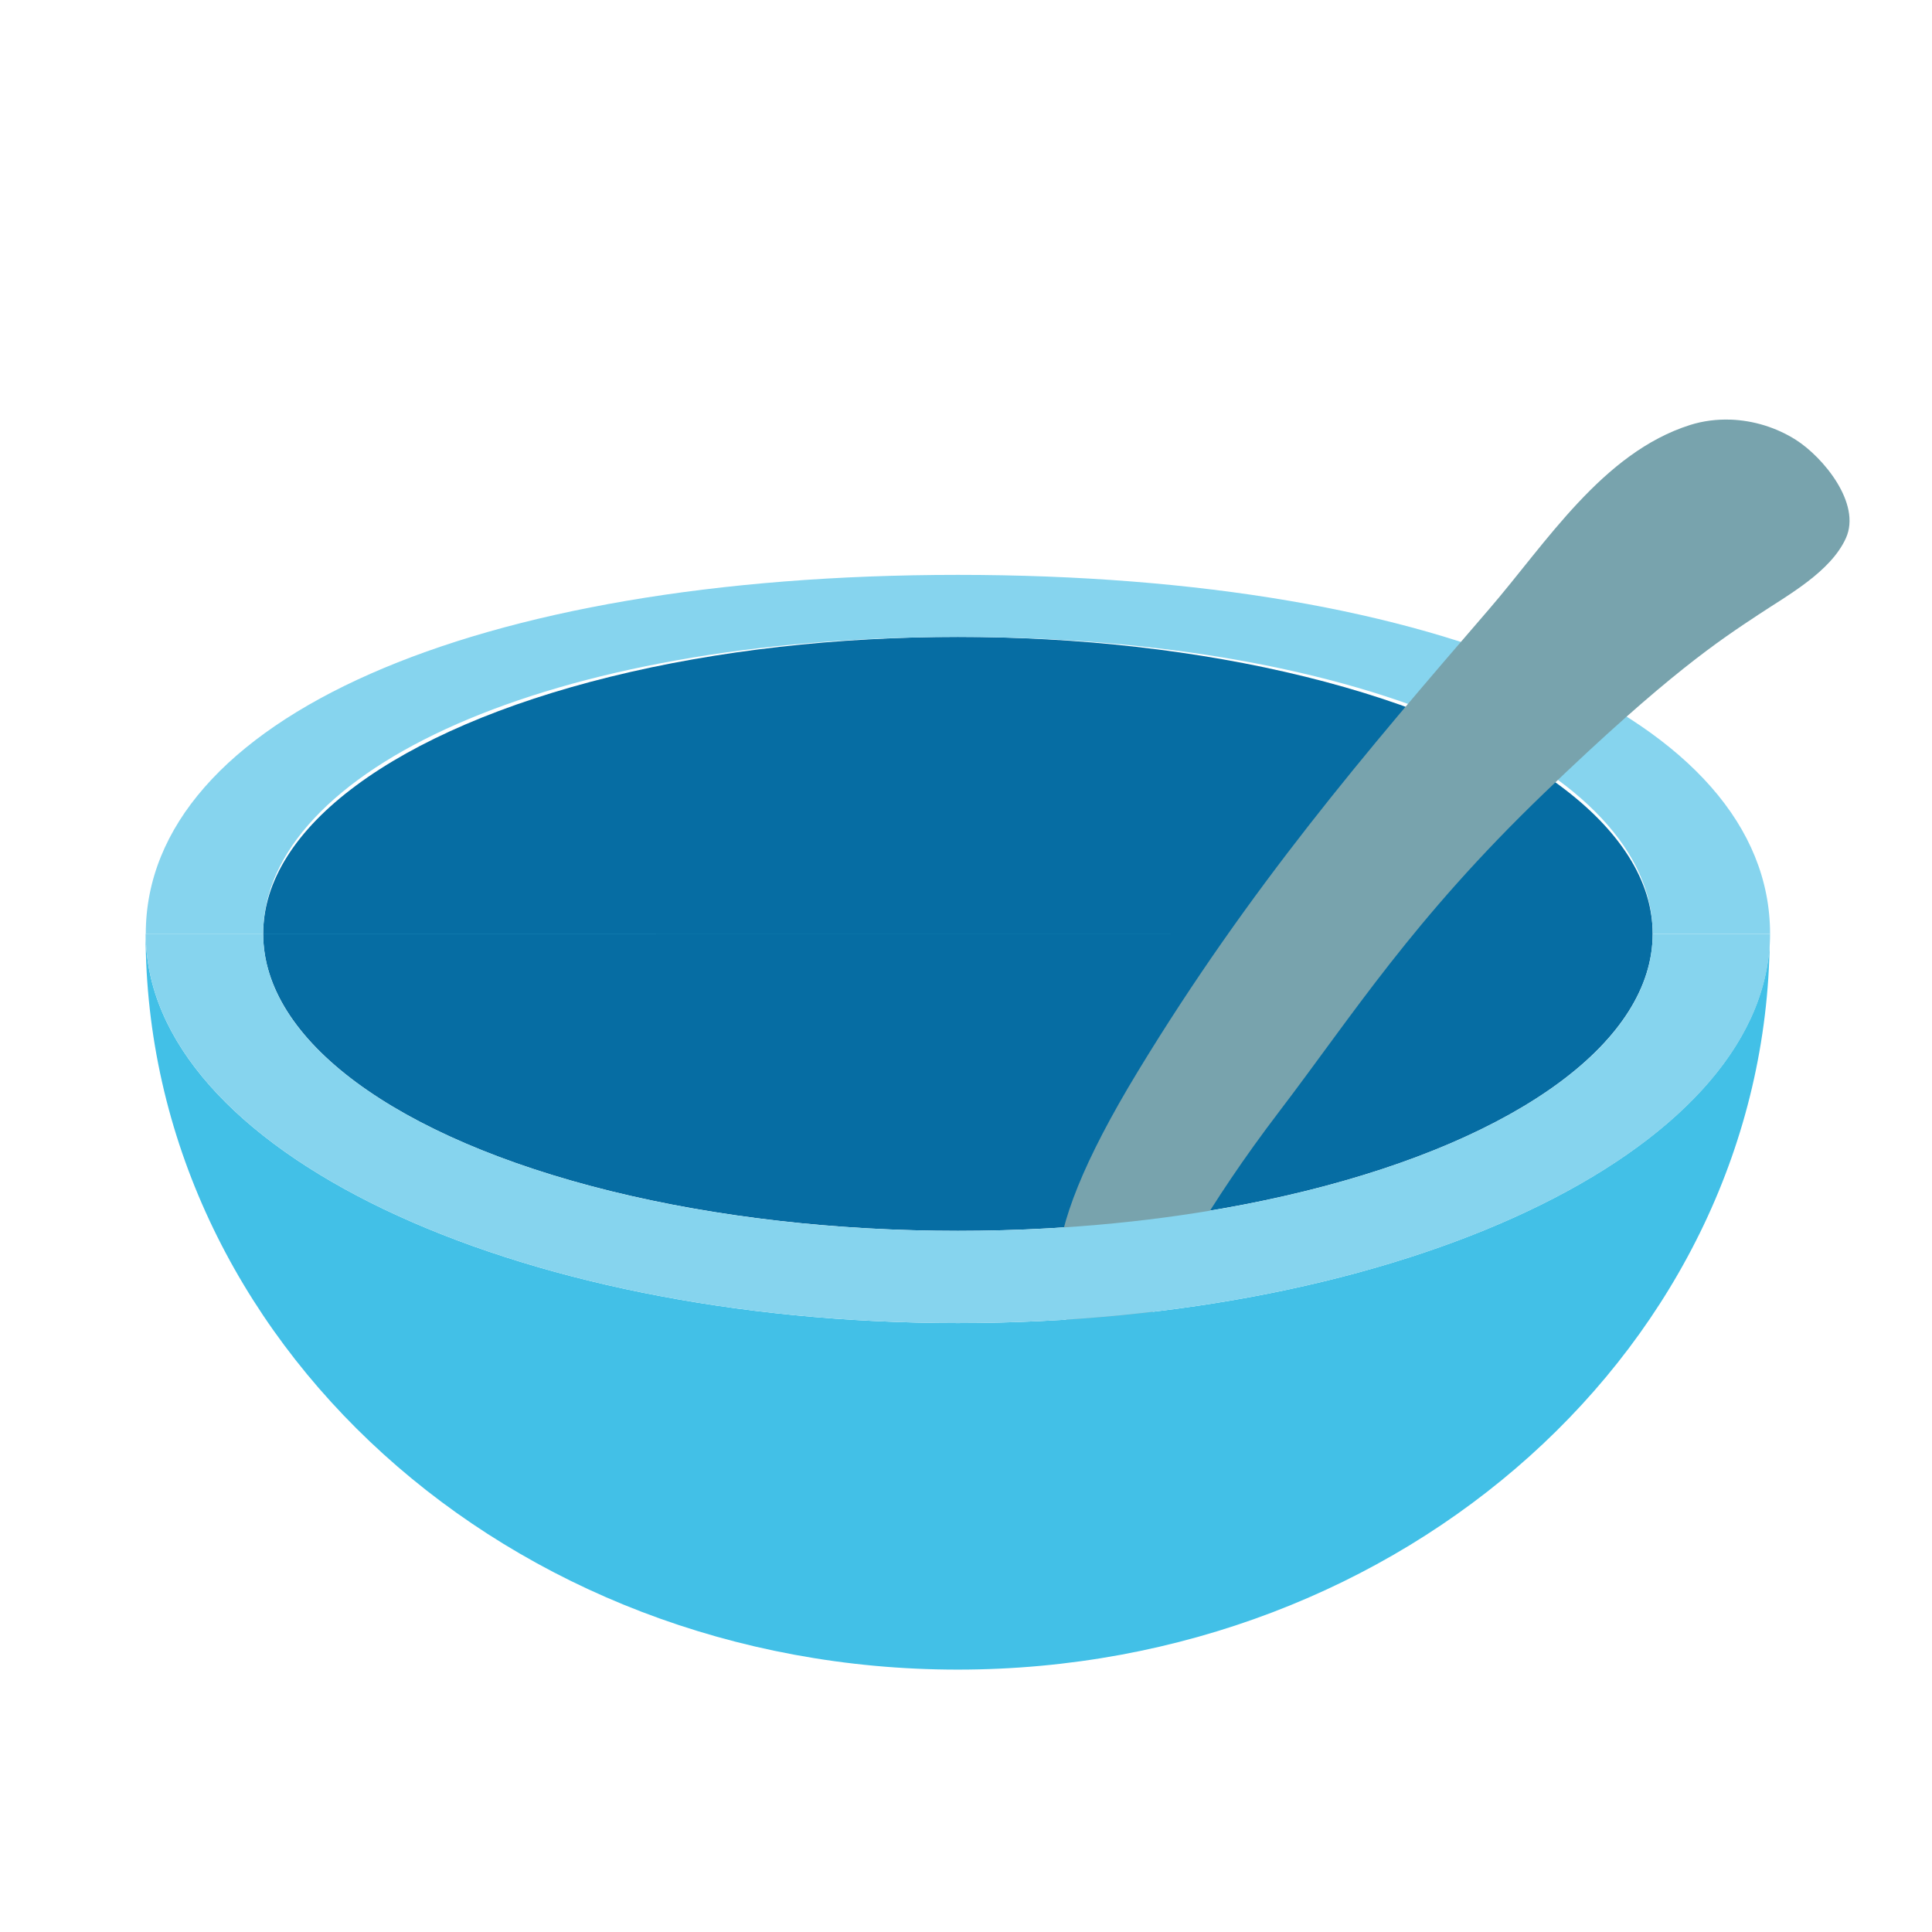 <?xml version="1.0" encoding="UTF-8" standalone="no"?>
<!-- Generator: Adobe Illustrator 16.0.0, SVG Export Plug-In . SVG Version: 6.00 Build 0)  -->

<svg
   version="1.1"
   id="レイヤー_1"
   x="0px"
   y="0px"
   width="128px"
   height="128px"
   viewBox="0 0 128 128"
   enable-background="new 0 0 128 128"
   xml:space="preserve"
   sodipodi:docname="emoji_u1f963.svg"
   inkscape:version="1.2.2 (732a01da63, 2022-12-09)"
   xmlns:inkscape="http://www.inkscape.org/namespaces/inkscape"
   xmlns:sodipodi="http://sodipodi.sourceforge.net/DTD/sodipodi-0.dtd"
   xmlns:xlink="http://www.w3.org/1999/xlink"
   xmlns="http://www.w3.org/2000/svg"
   xmlns:svg="http://www.w3.org/2000/svg"><defs
   id="defs32260"><clipPath
     id="SVGID_2_"><use
       style="overflow:visible"
       xlink:href="#SVGID_1_"
       id="use32384" /></clipPath><path
     id="SVGID_1_"
     d="m 226.16,99.7 z m 0,0 -17.94,0.61 c -0.63,0.49 -0.17,1.51 -0.17,2.19 0,0.79 0,1.58 0,2.37 0,1.29 -0.53,2.41 -1.36,3.43 -2.26,2.76 -6.27,3.88 -9.66,5.22 -2.29,0.9 -7.9,3 -7.58,5.78 0.4,3.38 7.14,4.8 10.06,5.38 8.08,1.4 24.28,2.06 36.57,-0.69 2.05,-0.46 7,-1.56 7.68,-3.69 1.24,-3.91 -7.7,-6.15 -10.46,-7.19 -3.79,-1.42 -8.02,-3.37 -8.03,-7.48 0,-1.14 0,-2.25 0.18,-3.34 0.15,-0.71 -0.16,-2.21 0.71,-2.59 z" /></defs><sodipodi:namedview
   id="namedview32258"
   pagecolor="#ffffff"
   bordercolor="#000000"
   borderopacity="0.25"
   inkscape:showpageshadow="2"
   inkscape:pageopacity="0.0"
   inkscape:pagecheckerboard="0"
   inkscape:deskcolor="#d1d1d1"
   showgrid="false"
   showguides="true"
   inkscape:zoom="4.2421875"
   inkscape:cx="59.639042"
   inkscape:cy="58.460405"
   inkscape:window-width="1366"
   inkscape:window-height="697"
   inkscape:window-x="-8"
   inkscape:window-y="-8"
   inkscape:window-maximized="1"
   inkscape:current-layer="レイヤー_1" />

<ellipse
   cx="63.465"
   cy="61.872"
   rx="46.029"
   ry="19.675"
   style="fill:#066da3;fill-opacity:1;stroke-width:1"
   id="ellipse32845" /><g
   id="g32413"
   transform="translate(-163.616,-6.417)" /><path
   id="path44634"
   style="fill:#86d4ee;fill-opacity:1;stroke-width:1"
   d="M 9.658,61.872 C 9.658,47.632 31.415,38.087 63.465,38.087 c 32.05,1e-6 53.807,9.544 53.807,23.785 h -7.777 C 109.492,51.006 90.552,42.198 63.465,42.198 c -27.087,0 -46.028,8.808 -46.029,19.674 z"
   sodipodi:nodetypes="czcczcc" /><path
   id="path32401"
   style="fill:#78a3ad"
   d="m 114.662,27.803 c -0.912,-0.034 -1.827,0.08 -2.695,0.355 -5.797,1.842 -9.525,7.811 -13.309,12.197 -8.158,9.458 -15.872,18.452 -23.25,30.592 -7.378,12.14 -5.988,15.948 -2.764,19.312 1.83,1.909 3.151,-2.21 3.758,-3.395 1.159,-2.261 3.508,-6.874 8.361,-13.238 4.853,-6.364 8.815,-12.683 17.512,-21.054 8.274,-7.964 11.679,-10.16 14.209,-11.839 1.964,-1.303 4.803,-2.847 5.812,-5.08 1.043,-2.307 -1.529,-5.381 -3.324,-6.518 -1.279,-0.81 -2.791,-1.277 -4.311,-1.334 z"
   sodipodi:nodetypes="ssssssssssss" /><path
   id="path32395"
   style="fill:#42c0e7;fill-opacity:1;stroke-width:1"
   d="m 9.658,61.872 c 0,0.003 -2.5e-6,0.006 0,0.01 l 99.836,-0.01 H 17.436 Z m 0,0.01 h -0.012 c 0,26.914 24.091,48.734 53.807,48.734 29.554,0 53.535,-21.587 53.795,-48.299 C 116.75,76.352 92.869,87.657 63.465,87.657 33.755,87.657 9.669,76.118 9.658,61.882 Z" /><path
   id="ellipse32399"
   style="fill:#86d4ee;fill-opacity:1;stroke-width:1"
   d="m 9.658,61.872 c 4.03e-5,14.241 24.09,25.785 53.807,25.785 29.717,-1e-5 53.807,-11.544 53.807,-25.785 h -7.777 c -0.002,10.866 -20.609,19.674 -46.029,19.674 -25.42,0 -46.028,-8.808 -46.029,-19.674 z"
   sodipodi:nodetypes="csccscc" /></svg>
